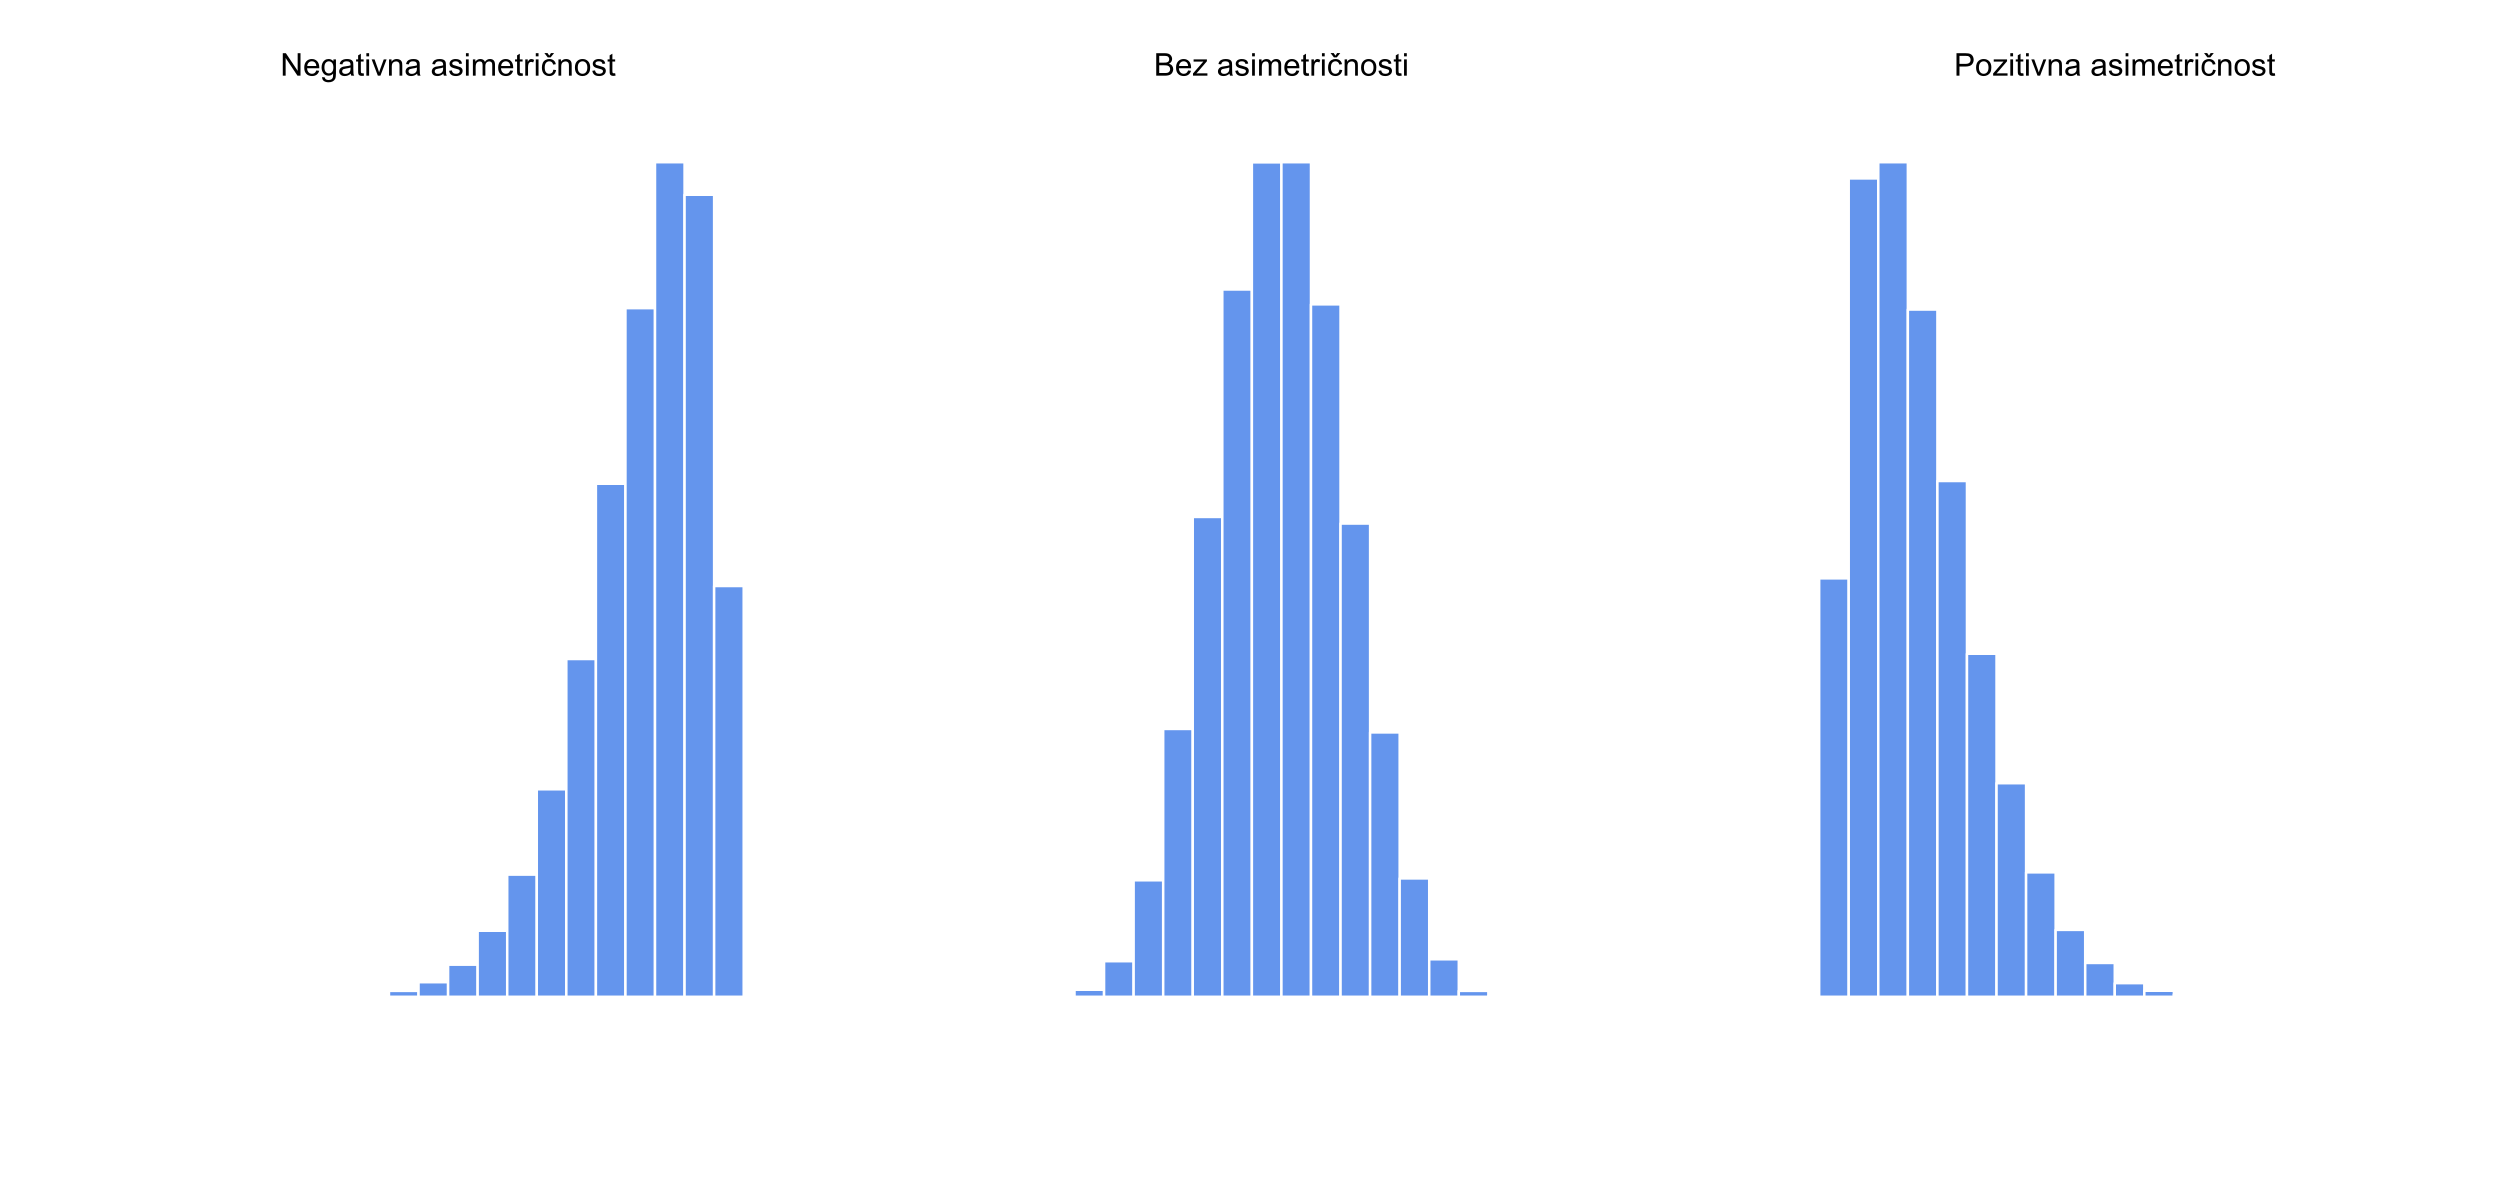 <?xml version="1.0" encoding="UTF-8"?>
<svg xmlns="http://www.w3.org/2000/svg" xmlns:xlink="http://www.w3.org/1999/xlink" width="756pt" height="360pt" viewBox="0 0 756 360" version="1.1">
<defs>
<g>
<symbol overflow="visible" id="glyph0-0">
<path style="stroke:none;" d="M 1.188 0 L 1.188 -5.941 L 5.941 -5.941 L 5.941 0 Z M 1.336 -0.148 L 5.793 -0.148 L 5.793 -5.793 L 1.336 -5.793 Z M 1.336 -0.148 "/>
</symbol>
<symbol overflow="visible" id="glyph0-1">
<path style="stroke:none;" d="M 0.723 0 L 0.723 -6.805 L 1.648 -6.805 L 5.223 -1.461 L 5.223 -6.805 L 6.082 -6.805 L 6.082 0 L 5.16 0 L 1.586 -5.348 L 1.586 0 Z M 0.723 0 "/>
</symbol>
<symbol overflow="visible" id="glyph0-2">
<path style="stroke:none;" d="M 4 -1.586 L 4.863 -1.48 C 4.727 -0.973 4.473 -0.582 4.105 -0.305 C 3.734 -0.027 3.266 0.109 2.695 0.113 C 1.973 0.109 1.398 -0.109 0.98 -0.551 C 0.555 -0.996 0.344 -1.617 0.348 -2.422 C 0.344 -3.25 0.559 -3.895 0.988 -4.352 C 1.414 -4.809 1.969 -5.039 2.648 -5.039 C 3.305 -5.039 3.84 -4.812 4.262 -4.367 C 4.676 -3.914 4.887 -3.285 4.891 -2.473 C 4.887 -2.422 4.887 -2.348 4.887 -2.25 L 1.211 -2.25 C 1.238 -1.707 1.391 -1.289 1.668 -1.004 C 1.941 -0.715 2.285 -0.574 2.699 -0.574 C 3.004 -0.574 3.266 -0.652 3.484 -0.816 C 3.699 -0.973 3.871 -1.23 4 -1.586 Z M 1.258 -2.938 L 4.008 -2.938 C 3.969 -3.348 3.863 -3.66 3.695 -3.871 C 3.426 -4.188 3.082 -4.348 2.66 -4.352 C 2.273 -4.348 1.949 -4.219 1.691 -3.965 C 1.43 -3.707 1.285 -3.363 1.258 -2.938 Z M 1.258 -2.938 "/>
</symbol>
<symbol overflow="visible" id="glyph0-3">
<path style="stroke:none;" d="M 0.473 0.41 L 1.285 0.527 C 1.316 0.777 1.414 0.961 1.57 1.078 C 1.773 1.23 2.055 1.305 2.418 1.309 C 2.801 1.305 3.098 1.227 3.312 1.074 C 3.52 0.918 3.664 0.703 3.742 0.426 C 3.781 0.254 3.801 -0.102 3.801 -0.645 C 3.434 -0.215 2.98 0 2.438 0 C 1.758 0 1.23 -0.242 0.863 -0.73 C 0.488 -1.219 0.305 -1.805 0.305 -2.492 C 0.305 -2.961 0.387 -3.395 0.559 -3.793 C 0.727 -4.188 0.977 -4.496 1.301 -4.715 C 1.621 -4.93 2 -5.039 2.441 -5.039 C 3.02 -5.039 3.5 -4.805 3.879 -4.336 L 3.879 -4.93 L 4.648 -4.93 L 4.648 -0.668 C 4.645 0.098 4.566 0.641 4.414 0.961 C 4.254 1.281 4.008 1.531 3.672 1.719 C 3.332 1.902 2.914 1.996 2.422 2 C 1.828 1.996 1.355 1.863 0.996 1.602 C 0.633 1.336 0.457 0.941 0.473 0.41 Z M 1.164 -2.551 C 1.16 -1.902 1.289 -1.434 1.547 -1.137 C 1.805 -0.84 2.125 -0.691 2.516 -0.691 C 2.895 -0.691 3.219 -0.836 3.48 -1.133 C 3.738 -1.426 3.867 -1.891 3.871 -2.523 C 3.867 -3.125 3.734 -3.578 3.469 -3.887 C 3.199 -4.191 2.875 -4.348 2.5 -4.348 C 2.129 -4.348 1.812 -4.195 1.555 -3.895 C 1.289 -3.59 1.16 -3.141 1.164 -2.551 Z M 1.164 -2.551 "/>
</symbol>
<symbol overflow="visible" id="glyph0-4">
<path style="stroke:none;" d="M 3.844 -0.609 C 3.531 -0.344 3.23 -0.156 2.949 -0.051 C 2.66 0.059 2.355 0.109 2.027 0.113 C 1.484 0.109 1.066 -0.02 0.777 -0.285 C 0.484 -0.547 0.34 -0.887 0.344 -1.301 C 0.34 -1.539 0.395 -1.758 0.508 -1.961 C 0.613 -2.16 0.758 -2.32 0.938 -2.441 C 1.117 -2.559 1.316 -2.648 1.539 -2.715 C 1.699 -2.754 1.945 -2.797 2.281 -2.84 C 2.953 -2.918 3.453 -3.016 3.773 -3.129 C 3.773 -3.242 3.773 -3.312 3.777 -3.348 C 3.773 -3.684 3.695 -3.926 3.539 -4.066 C 3.324 -4.254 3.008 -4.348 2.59 -4.348 C 2.195 -4.348 1.902 -4.277 1.719 -4.141 C 1.527 -4 1.391 -3.758 1.305 -3.41 L 0.488 -3.523 C 0.559 -3.867 0.68 -4.148 0.852 -4.367 C 1.02 -4.578 1.266 -4.746 1.59 -4.863 C 1.91 -4.98 2.285 -5.039 2.711 -5.039 C 3.129 -5.039 3.469 -4.988 3.734 -4.891 C 3.992 -4.789 4.188 -4.664 4.312 -4.516 C 4.438 -4.363 4.523 -4.176 4.574 -3.949 C 4.602 -3.805 4.617 -3.547 4.617 -3.18 L 4.617 -2.066 C 4.617 -1.285 4.633 -0.793 4.668 -0.59 C 4.703 -0.383 4.773 -0.188 4.883 0 L 4.008 0 C 3.922 -0.172 3.867 -0.375 3.844 -0.609 Z M 3.773 -2.473 C 3.469 -2.348 3.012 -2.242 2.41 -2.156 C 2.062 -2.105 1.82 -2.047 1.68 -1.988 C 1.535 -1.926 1.426 -1.836 1.348 -1.719 C 1.27 -1.594 1.23 -1.465 1.234 -1.324 C 1.23 -1.098 1.316 -0.91 1.488 -0.766 C 1.656 -0.613 1.902 -0.539 2.227 -0.543 C 2.547 -0.539 2.832 -0.609 3.086 -0.754 C 3.332 -0.891 3.516 -1.082 3.637 -1.332 C 3.727 -1.516 3.773 -1.797 3.773 -2.168 Z M 3.773 -2.473 "/>
</symbol>
<symbol overflow="visible" id="glyph0-5">
<path style="stroke:none;" d="M 2.449 -0.746 L 2.57 -0.008 C 2.332 0.043 2.121 0.062 1.941 0.066 C 1.633 0.062 1.398 0.02 1.234 -0.078 C 1.066 -0.172 0.949 -0.301 0.883 -0.457 C 0.812 -0.613 0.777 -0.941 0.781 -1.441 L 0.781 -4.277 L 0.168 -4.277 L 0.168 -4.93 L 0.781 -4.93 L 0.781 -6.148 L 1.609 -6.648 L 1.609 -4.93 L 2.449 -4.93 L 2.449 -4.277 L 1.609 -4.277 L 1.609 -1.398 C 1.605 -1.156 1.621 -1.004 1.652 -0.938 C 1.684 -0.867 1.73 -0.812 1.797 -0.773 C 1.863 -0.734 1.957 -0.715 2.082 -0.715 C 2.172 -0.715 2.297 -0.723 2.449 -0.746 Z M 2.449 -0.746 "/>
</symbol>
<symbol overflow="visible" id="glyph0-6">
<path style="stroke:none;" d="M 0.633 -5.844 L 0.633 -6.805 L 1.465 -6.805 L 1.465 -5.844 Z M 0.633 0 L 0.633 -4.93 L 1.465 -4.93 L 1.465 0 Z M 0.633 0 "/>
</symbol>
<symbol overflow="visible" id="glyph0-7">
<path style="stroke:none;" d="M 1.996 0 L 0.121 -4.93 L 1.004 -4.93 L 2.059 -1.977 C 2.168 -1.656 2.273 -1.328 2.375 -0.984 C 2.445 -1.242 2.551 -1.555 2.688 -1.922 L 3.781 -4.93 L 4.641 -4.93 L 2.773 0 Z M 1.996 0 "/>
</symbol>
<symbol overflow="visible" id="glyph0-8">
<path style="stroke:none;" d="M 0.625 0 L 0.625 -4.93 L 1.379 -4.93 L 1.379 -4.227 C 1.738 -4.766 2.262 -5.039 2.945 -5.039 C 3.238 -5.039 3.512 -4.984 3.766 -4.879 C 4.012 -4.77 4.199 -4.629 4.324 -4.457 C 4.449 -4.281 4.535 -4.078 4.586 -3.844 C 4.613 -3.688 4.629 -3.414 4.633 -3.031 L 4.633 0 L 3.797 0 L 3.797 -2.996 C 3.797 -3.332 3.762 -3.59 3.699 -3.762 C 3.629 -3.93 3.516 -4.062 3.352 -4.164 C 3.188 -4.262 2.992 -4.312 2.77 -4.316 C 2.414 -4.312 2.105 -4.199 1.848 -3.977 C 1.586 -3.746 1.457 -3.316 1.461 -2.691 L 1.461 0 Z M 0.625 0 "/>
</symbol>
<symbol overflow="visible" id="glyph0-9">
<path style="stroke:none;" d=""/>
</symbol>
<symbol overflow="visible" id="glyph0-10">
<path style="stroke:none;" d="M 0.293 -1.473 L 1.117 -1.602 C 1.16 -1.266 1.289 -1.012 1.504 -0.84 C 1.715 -0.66 2.012 -0.574 2.395 -0.574 C 2.773 -0.574 3.059 -0.652 3.246 -0.809 C 3.434 -0.965 3.527 -1.148 3.527 -1.359 C 3.527 -1.547 3.445 -1.695 3.281 -1.805 C 3.164 -1.879 2.879 -1.973 2.426 -2.09 C 1.812 -2.242 1.387 -2.375 1.152 -2.488 C 0.914 -2.602 0.734 -2.758 0.613 -2.957 C 0.488 -3.156 0.426 -3.379 0.43 -3.621 C 0.426 -3.84 0.477 -4.043 0.582 -4.23 C 0.68 -4.418 0.816 -4.57 0.992 -4.695 C 1.117 -4.789 1.297 -4.871 1.523 -4.938 C 1.746 -5.004 1.984 -5.039 2.246 -5.039 C 2.629 -5.039 2.969 -4.98 3.262 -4.871 C 3.555 -4.758 3.77 -4.609 3.91 -4.422 C 4.047 -4.23 4.145 -3.977 4.199 -3.656 L 3.383 -3.547 C 3.344 -3.797 3.238 -3.996 3.059 -4.137 C 2.879 -4.277 2.625 -4.348 2.305 -4.352 C 1.918 -4.348 1.645 -4.285 1.484 -4.16 C 1.316 -4.035 1.234 -3.887 1.238 -3.719 C 1.234 -3.605 1.27 -3.508 1.34 -3.426 C 1.406 -3.332 1.512 -3.258 1.66 -3.203 C 1.738 -3.168 1.984 -3.098 2.398 -2.988 C 2.984 -2.828 3.398 -2.695 3.633 -2.598 C 3.867 -2.496 4.051 -2.352 4.184 -2.16 C 4.316 -1.969 4.383 -1.73 4.387 -1.449 C 4.383 -1.168 4.301 -0.906 4.141 -0.66 C 3.977 -0.414 3.742 -0.223 3.438 -0.09 C 3.129 0.047 2.781 0.109 2.398 0.113 C 1.754 0.109 1.266 -0.02 0.934 -0.285 C 0.594 -0.551 0.383 -0.945 0.293 -1.473 Z M 0.293 -1.473 "/>
</symbol>
<symbol overflow="visible" id="glyph0-11">
<path style="stroke:none;" d="M 0.625 0 L 0.625 -4.93 L 1.375 -4.93 L 1.375 -4.238 C 1.527 -4.473 1.73 -4.668 1.988 -4.816 C 2.242 -4.965 2.535 -5.039 2.867 -5.039 C 3.227 -5.039 3.527 -4.961 3.766 -4.812 C 3.996 -4.656 4.16 -4.445 4.262 -4.176 C 4.645 -4.75 5.152 -5.039 5.781 -5.039 C 6.27 -5.039 6.645 -4.902 6.91 -4.633 C 7.168 -4.359 7.301 -3.941 7.305 -3.383 L 7.305 0 L 6.473 0 L 6.473 -3.105 C 6.469 -3.438 6.441 -3.676 6.391 -3.824 C 6.336 -3.969 6.238 -4.086 6.098 -4.18 C 5.953 -4.266 5.785 -4.312 5.598 -4.316 C 5.246 -4.312 4.961 -4.195 4.734 -3.969 C 4.504 -3.734 4.387 -3.367 4.391 -2.863 L 4.391 0 L 3.555 0 L 3.555 -3.203 C 3.551 -3.57 3.48 -3.848 3.348 -4.035 C 3.207 -4.219 2.988 -4.312 2.684 -4.316 C 2.445 -4.312 2.227 -4.25 2.027 -4.129 C 1.828 -4.004 1.684 -3.824 1.594 -3.586 C 1.504 -3.348 1.457 -3.004 1.461 -2.559 L 1.461 0 Z M 0.625 0 "/>
</symbol>
<symbol overflow="visible" id="glyph0-12">
<path style="stroke:none;" d="M 0.617 0 L 0.617 -4.93 L 1.367 -4.93 L 1.367 -4.18 C 1.555 -4.527 1.734 -4.758 1.898 -4.871 C 2.062 -4.98 2.242 -5.039 2.438 -5.039 C 2.719 -5.039 3.004 -4.949 3.293 -4.77 L 3.008 -3.996 C 2.797 -4.113 2.594 -4.172 2.395 -4.176 C 2.211 -4.172 2.047 -4.117 1.902 -4.012 C 1.754 -3.898 1.648 -3.746 1.59 -3.555 C 1.496 -3.254 1.453 -2.93 1.453 -2.582 L 1.453 0 Z M 0.617 0 "/>
</symbol>
<symbol overflow="visible" id="glyph0-13">
<path style="stroke:none;" d="M 3.844 -1.805 L 4.664 -1.699 C 4.57 -1.129 4.34 -0.684 3.973 -0.367 C 3.605 -0.047 3.152 0.109 2.613 0.113 C 1.938 0.109 1.395 -0.105 0.984 -0.547 C 0.574 -0.984 0.367 -1.617 0.371 -2.445 C 0.367 -2.973 0.457 -3.438 0.633 -3.84 C 0.809 -4.238 1.074 -4.539 1.438 -4.738 C 1.797 -4.938 2.191 -5.039 2.617 -5.039 C 3.152 -5.039 3.59 -4.902 3.93 -4.633 C 4.27 -4.359 4.488 -3.977 4.586 -3.48 L 3.773 -3.355 C 3.695 -3.684 3.555 -3.934 3.359 -4.102 C 3.16 -4.266 2.926 -4.348 2.648 -4.352 C 2.227 -4.348 1.883 -4.195 1.625 -3.898 C 1.359 -3.594 1.23 -3.117 1.23 -2.469 C 1.23 -1.805 1.355 -1.324 1.609 -1.023 C 1.863 -0.723 2.195 -0.574 2.602 -0.574 C 2.93 -0.574 3.203 -0.672 3.422 -0.875 C 3.641 -1.074 3.781 -1.387 3.844 -1.805 Z M 2.602 -6.051 L 3.113 -6.84 L 4.062 -6.84 L 3.016 -5.539 L 2.125 -5.539 L 1.121 -6.84 L 2.078 -6.84 Z M 2.602 -6.051 "/>
</symbol>
<symbol overflow="visible" id="glyph0-14">
<path style="stroke:none;" d="M 0.316 -2.465 C 0.316 -3.375 0.57 -4.051 1.078 -4.492 C 1.5 -4.855 2.016 -5.039 2.625 -5.039 C 3.305 -5.039 3.859 -4.816 4.289 -4.371 C 4.719 -3.926 4.934 -3.312 4.934 -2.535 C 4.934 -1.898 4.836 -1.398 4.648 -1.035 C 4.453 -0.672 4.176 -0.391 3.816 -0.188 C 3.449 0.012 3.055 0.109 2.625 0.113 C 1.934 0.109 1.375 -0.109 0.953 -0.551 C 0.527 -0.992 0.316 -1.629 0.316 -2.465 Z M 1.176 -2.465 C 1.172 -1.828 1.309 -1.355 1.586 -1.043 C 1.859 -0.73 2.207 -0.574 2.625 -0.574 C 3.039 -0.574 3.383 -0.73 3.66 -1.047 C 3.934 -1.363 4.07 -1.844 4.074 -2.492 C 4.07 -3.098 3.934 -3.559 3.656 -3.875 C 3.379 -4.188 3.035 -4.348 2.625 -4.348 C 2.207 -4.348 1.859 -4.191 1.586 -3.879 C 1.309 -3.566 1.172 -3.094 1.176 -2.465 Z M 1.176 -2.465 "/>
</symbol>
<symbol overflow="visible" id="glyph0-15">
<path style="stroke:none;" d="M 0.695 0 L 0.695 -6.805 L 3.25 -6.805 C 3.766 -6.801 4.18 -6.734 4.496 -6.598 C 4.809 -6.457 5.055 -6.242 5.234 -5.961 C 5.41 -5.672 5.5 -5.375 5.504 -5.062 C 5.5 -4.77 5.422 -4.492 5.266 -4.238 C 5.105 -3.98 4.867 -3.777 4.551 -3.621 C 4.961 -3.496 5.277 -3.289 5.5 -3 C 5.719 -2.711 5.828 -2.367 5.832 -1.973 C 5.828 -1.652 5.762 -1.355 5.629 -1.082 C 5.492 -0.805 5.328 -0.594 5.133 -0.449 C 4.934 -0.297 4.684 -0.184 4.387 -0.113 C 4.086 -0.035 3.719 0 3.289 0 Z M 1.598 -3.945 L 3.066 -3.945 C 3.465 -3.941 3.754 -3.969 3.926 -4.023 C 4.152 -4.09 4.324 -4.203 4.441 -4.359 C 4.559 -4.516 4.617 -4.715 4.617 -4.957 C 4.617 -5.184 4.562 -5.379 4.453 -5.551 C 4.344 -5.719 4.188 -5.836 3.988 -5.902 C 3.785 -5.965 3.441 -6 2.957 -6 L 1.598 -6 Z M 1.598 -0.805 L 3.289 -0.805 C 3.578 -0.801 3.785 -0.812 3.902 -0.836 C 4.109 -0.871 4.281 -0.934 4.422 -1.02 C 4.559 -1.105 4.672 -1.23 4.766 -1.398 C 4.852 -1.562 4.898 -1.754 4.902 -1.973 C 4.898 -2.223 4.832 -2.441 4.707 -2.633 C 4.574 -2.816 4.395 -2.949 4.164 -3.027 C 3.934 -3.102 3.602 -3.141 3.168 -3.141 L 1.598 -3.141 Z M 1.598 -0.805 "/>
</symbol>
<symbol overflow="visible" id="glyph0-16">
<path style="stroke:none;" d="M 0.188 0 L 0.188 -0.676 L 3.324 -4.277 C 2.965 -4.258 2.652 -4.246 2.379 -4.25 L 0.371 -4.25 L 0.371 -4.93 L 4.398 -4.93 L 4.398 -4.375 L 1.73 -1.25 L 1.215 -0.676 C 1.586 -0.699 1.938 -0.715 2.27 -0.719 L 4.547 -0.719 L 4.547 0 Z M 0.188 0 "/>
</symbol>
<symbol overflow="visible" id="glyph0-17">
<path style="stroke:none;" d="M 0.734 0 L 0.734 -6.805 L 3.301 -6.805 C 3.746 -6.801 4.094 -6.781 4.336 -6.738 C 4.668 -6.684 4.945 -6.578 5.172 -6.422 C 5.395 -6.266 5.578 -6.043 5.719 -5.762 C 5.855 -5.477 5.922 -5.168 5.926 -4.836 C 5.922 -4.254 5.738 -3.766 5.371 -3.367 C 5 -2.965 4.336 -2.766 3.379 -2.766 L 1.633 -2.766 L 1.633 0 Z M 1.633 -3.57 L 3.391 -3.57 C 3.973 -3.566 4.387 -3.676 4.629 -3.895 C 4.871 -4.109 4.992 -4.414 4.996 -4.809 C 4.992 -5.09 4.922 -5.332 4.781 -5.539 C 4.637 -5.738 4.445 -5.875 4.215 -5.941 C 4.059 -5.98 3.781 -6 3.375 -6 L 1.633 -6 Z M 1.633 -3.57 "/>
</symbol>
</g>
</defs>
<g id="surface194">
<rect x="0" y="0" width="756" height="360" style="fill:rgb(100%,100%,100%);fill-opacity:1;stroke:none;"/>
<g style="fill:rgb(0%,0%,0%);fill-opacity:1;">
  <use xlink:href="#glyph0-1" x="84.793" y="22.887"/>
  <use xlink:href="#glyph0-2" x="91.656" y="22.887"/>
  <use xlink:href="#glyph0-3" x="96.942" y="22.887"/>
  <use xlink:href="#glyph0-4" x="102.228" y="22.887"/>
  <use xlink:href="#glyph0-5" x="107.513" y="22.887"/>
  <use xlink:href="#glyph0-6" x="110.154" y="22.887"/>
  <use xlink:href="#glyph0-7" x="112.265" y="22.887"/>
  <use xlink:href="#glyph0-8" x="117.017" y="22.887"/>
  <use xlink:href="#glyph0-4" x="122.303" y="22.887"/>
  <use xlink:href="#glyph0-9" x="127.589" y="22.887"/>
  <use xlink:href="#glyph0-4" x="130.229" y="22.887"/>
  <use xlink:href="#glyph0-10" x="135.515" y="22.887"/>
  <use xlink:href="#glyph0-6" x="140.267" y="22.887"/>
  <use xlink:href="#glyph0-11" x="142.378" y="22.887"/>
  <use xlink:href="#glyph0-2" x="150.295" y="22.887"/>
  <use xlink:href="#glyph0-5" x="155.581" y="22.887"/>
  <use xlink:href="#glyph0-12" x="158.222" y="22.887"/>
  <use xlink:href="#glyph0-6" x="161.386" y="22.887"/>
  <use xlink:href="#glyph0-13" x="163.498" y="22.887"/>
  <use xlink:href="#glyph0-8" x="168.25" y="22.887"/>
  <use xlink:href="#glyph0-14" x="173.536" y="22.887"/>
  <use xlink:href="#glyph0-10" x="178.821" y="22.887"/>
  <use xlink:href="#glyph0-5" x="183.573" y="22.887"/>
</g>
<path style="fill:none;stroke-width:0.75;stroke-linecap:round;stroke-linejoin:round;stroke:rgb(100%,100%,100%);stroke-opacity:1;stroke-miterlimit:10;" d="M 46.117 301.434 L 55.055 301.434 Z M 46.117 301.434 "/>
<path style="fill:none;stroke-width:0.75;stroke-linecap:round;stroke-linejoin:round;stroke:rgb(100%,100%,100%);stroke-opacity:1;stroke-miterlimit:10;" d="M 55.055 301.434 L 63.992 301.434 Z M 55.055 301.434 "/>
<path style="fill:none;stroke-width:0.75;stroke-linecap:round;stroke-linejoin:round;stroke:rgb(100%,100%,100%);stroke-opacity:1;stroke-miterlimit:10;" d="M 63.996 301.434 L 72.934 301.434 Z M 63.996 301.434 "/>
<path style="fill:none;stroke-width:0.75;stroke-linecap:round;stroke-linejoin:round;stroke:rgb(100%,100%,100%);stroke-opacity:1;stroke-miterlimit:10;" d="M 72.934 301.434 L 81.871 301.434 Z M 72.934 301.434 "/>
<path style="fill:none;stroke-width:0.75;stroke-linecap:round;stroke-linejoin:round;stroke:rgb(100%,100%,100%);stroke-opacity:1;stroke-miterlimit:10;" d="M 81.871 301.434 L 90.809 301.434 Z M 81.871 301.434 "/>
<path style="fill-rule:nonzero;fill:rgb(39.216%,58.431%,92.941%);fill-opacity:1;stroke-width:0.75;stroke-linecap:round;stroke-linejoin:round;stroke:rgb(100%,100%,100%);stroke-opacity:1;stroke-miterlimit:10;" d="M 90.812 301.434 L 99.75 301.434 L 99.75 301.348 L 90.812 301.348 Z M 90.812 301.434 "/>
<path style="fill-rule:nonzero;fill:rgb(39.216%,58.431%,92.941%);fill-opacity:1;stroke-width:0.75;stroke-linecap:round;stroke-linejoin:round;stroke:rgb(100%,100%,100%);stroke-opacity:1;stroke-miterlimit:10;" d="M 99.75 301.434 L 108.688 301.434 L 108.688 301.262 L 99.75 301.262 Z M 99.75 301.434 "/>
<path style="fill-rule:nonzero;fill:rgb(39.216%,58.431%,92.941%);fill-opacity:1;stroke-width:0.75;stroke-linecap:round;stroke-linejoin:round;stroke:rgb(100%,100%,100%);stroke-opacity:1;stroke-miterlimit:10;" d="M 108.688 301.434 L 117.625 301.434 L 117.625 300.836 L 108.688 300.836 Z M 108.688 301.434 "/>
<path style="fill-rule:nonzero;fill:rgb(39.216%,58.431%,92.941%);fill-opacity:1;stroke-width:0.75;stroke-linecap:round;stroke-linejoin:round;stroke:rgb(100%,100%,100%);stroke-opacity:1;stroke-miterlimit:10;" d="M 117.625 301.434 L 126.562 301.434 L 126.562 299.637 L 117.625 299.637 Z M 117.625 301.434 "/>
<path style="fill-rule:nonzero;fill:rgb(39.216%,58.431%,92.941%);fill-opacity:1;stroke-width:0.75;stroke-linecap:round;stroke-linejoin:round;stroke:rgb(100%,100%,100%);stroke-opacity:1;stroke-miterlimit:10;" d="M 126.566 301.434 L 135.504 301.434 L 135.504 297.023 L 126.566 297.023 Z M 126.566 301.434 "/>
<path style="fill-rule:nonzero;fill:rgb(39.216%,58.431%,92.941%);fill-opacity:1;stroke-width:0.75;stroke-linecap:round;stroke-linejoin:round;stroke:rgb(100%,100%,100%);stroke-opacity:1;stroke-miterlimit:10;" d="M 135.504 301.434 L 144.441 301.434 L 144.441 291.715 L 135.504 291.715 Z M 135.504 301.434 "/>
<path style="fill-rule:nonzero;fill:rgb(39.216%,58.431%,92.941%);fill-opacity:1;stroke-width:0.75;stroke-linecap:round;stroke-linejoin:round;stroke:rgb(100%,100%,100%);stroke-opacity:1;stroke-miterlimit:10;" d="M 144.441 301.434 L 153.379 301.434 L 153.379 281.469 L 144.441 281.469 Z M 144.441 301.434 "/>
<path style="fill-rule:nonzero;fill:rgb(39.216%,58.431%,92.941%);fill-opacity:1;stroke-width:0.75;stroke-linecap:round;stroke-linejoin:round;stroke:rgb(100%,100%,100%);stroke-opacity:1;stroke-miterlimit:10;" d="M 153.383 301.434 L 162.32 301.434 L 162.32 264.48 L 153.383 264.48 Z M 153.383 301.434 "/>
<path style="fill-rule:nonzero;fill:rgb(39.216%,58.431%,92.941%);fill-opacity:1;stroke-width:0.75;stroke-linecap:round;stroke-linejoin:round;stroke:rgb(100%,100%,100%);stroke-opacity:1;stroke-miterlimit:10;" d="M 162.32 301.434 L 171.258 301.434 L 171.258 238.68 L 162.32 238.68 Z M 162.32 301.434 "/>
<path style="fill-rule:nonzero;fill:rgb(39.216%,58.431%,92.941%);fill-opacity:1;stroke-width:0.75;stroke-linecap:round;stroke-linejoin:round;stroke:rgb(100%,100%,100%);stroke-opacity:1;stroke-miterlimit:10;" d="M 171.258 301.434 L 180.195 301.434 L 180.195 199.285 L 171.258 199.285 Z M 171.258 301.434 "/>
<path style="fill-rule:nonzero;fill:rgb(39.216%,58.431%,92.941%);fill-opacity:1;stroke-width:0.75;stroke-linecap:round;stroke-linejoin:round;stroke:rgb(100%,100%,100%);stroke-opacity:1;stroke-miterlimit:10;" d="M 180.199 301.434 L 189.137 301.434 L 189.137 146.289 L 180.199 146.289 Z M 180.199 301.434 "/>
<path style="fill-rule:nonzero;fill:rgb(39.216%,58.431%,92.941%);fill-opacity:1;stroke-width:0.75;stroke-linecap:round;stroke-linejoin:round;stroke:rgb(100%,100%,100%);stroke-opacity:1;stroke-miterlimit:10;" d="M 189.137 301.434 L 198.074 301.434 L 198.074 93.18 L 189.137 93.18 Z M 189.137 301.434 "/>
<path style="fill-rule:nonzero;fill:rgb(39.216%,58.431%,92.941%);fill-opacity:1;stroke-width:0.75;stroke-linecap:round;stroke-linejoin:round;stroke:rgb(100%,100%,100%);stroke-opacity:1;stroke-miterlimit:10;" d="M 198.074 301.434 L 207.012 301.434 L 207.012 49.059 L 198.074 49.059 Z M 198.074 301.434 "/>
<path style="fill-rule:nonzero;fill:rgb(39.216%,58.431%,92.941%);fill-opacity:1;stroke-width:0.75;stroke-linecap:round;stroke-linejoin:round;stroke:rgb(100%,100%,100%);stroke-opacity:1;stroke-miterlimit:10;" d="M 207.012 301.434 L 215.949 301.434 L 215.949 58.891 L 207.012 58.891 Z M 207.012 301.434 "/>
<path style="fill-rule:nonzero;fill:rgb(39.216%,58.431%,92.941%);fill-opacity:1;stroke-width:0.75;stroke-linecap:round;stroke-linejoin:round;stroke:rgb(100%,100%,100%);stroke-opacity:1;stroke-miterlimit:10;" d="M 215.953 301.434 L 224.891 301.434 L 224.891 177.207 L 215.953 177.207 Z M 215.953 301.434 "/>
<g style="fill:rgb(0%,0%,0%);fill-opacity:1;">
  <use xlink:href="#glyph0-15" x="348.949" y="22.887"/>
  <use xlink:href="#glyph0-2" x="355.288" y="22.887"/>
  <use xlink:href="#glyph0-16" x="360.574" y="22.887"/>
  <use xlink:href="#glyph0-9" x="365.326" y="22.887"/>
  <use xlink:href="#glyph0-4" x="367.966" y="22.887"/>
  <use xlink:href="#glyph0-10" x="373.252" y="22.887"/>
  <use xlink:href="#glyph0-6" x="378.004" y="22.887"/>
  <use xlink:href="#glyph0-11" x="380.116" y="22.887"/>
  <use xlink:href="#glyph0-2" x="388.033" y="22.887"/>
  <use xlink:href="#glyph0-5" x="393.318" y="22.887"/>
  <use xlink:href="#glyph0-12" x="395.959" y="22.887"/>
  <use xlink:href="#glyph0-6" x="399.124" y="22.887"/>
  <use xlink:href="#glyph0-13" x="401.235" y="22.887"/>
  <use xlink:href="#glyph0-8" x="405.987" y="22.887"/>
  <use xlink:href="#glyph0-14" x="411.273" y="22.887"/>
  <use xlink:href="#glyph0-10" x="416.558" y="22.887"/>
  <use xlink:href="#glyph0-5" x="421.31" y="22.887"/>
  <use xlink:href="#glyph0-6" x="423.951" y="22.887"/>
</g>
<path style="fill:none;stroke-width:0.75;stroke-linecap:round;stroke-linejoin:round;stroke:rgb(100%,100%,100%);stroke-opacity:1;stroke-miterlimit:10;" d="M 298.117 301.434 L 307.055 301.434 Z M 298.117 301.434 "/>
<path style="fill:none;stroke-width:0.75;stroke-linecap:round;stroke-linejoin:round;stroke:rgb(100%,100%,100%);stroke-opacity:1;stroke-miterlimit:10;" d="M 307.055 301.434 L 315.992 301.434 Z M 307.055 301.434 "/>
<path style="fill-rule:nonzero;fill:rgb(39.216%,58.431%,92.941%);fill-opacity:1;stroke-width:0.75;stroke-linecap:round;stroke-linejoin:round;stroke:rgb(100%,100%,100%);stroke-opacity:1;stroke-miterlimit:10;" d="M 315.996 301.434 L 324.934 301.434 L 324.934 301.137 L 315.996 301.137 Z M 315.996 301.434 "/>
<path style="fill-rule:nonzero;fill:rgb(39.216%,58.431%,92.941%);fill-opacity:1;stroke-width:0.75;stroke-linecap:round;stroke-linejoin:round;stroke:rgb(100%,100%,100%);stroke-opacity:1;stroke-miterlimit:10;" d="M 324.934 301.434 L 333.871 301.434 L 333.871 299.309 L 324.934 299.309 Z M 324.934 301.434 "/>
<path style="fill-rule:nonzero;fill:rgb(39.216%,58.431%,92.941%);fill-opacity:1;stroke-width:0.75;stroke-linecap:round;stroke-linejoin:round;stroke:rgb(100%,100%,100%);stroke-opacity:1;stroke-miterlimit:10;" d="M 333.871 301.434 L 342.809 301.434 L 342.809 290.684 L 333.871 290.684 Z M 333.871 301.434 "/>
<path style="fill-rule:nonzero;fill:rgb(39.216%,58.431%,92.941%);fill-opacity:1;stroke-width:0.75;stroke-linecap:round;stroke-linejoin:round;stroke:rgb(100%,100%,100%);stroke-opacity:1;stroke-miterlimit:10;" d="M 342.812 301.434 L 351.75 301.434 L 351.75 266.203 L 342.812 266.203 Z M 342.812 301.434 "/>
<path style="fill-rule:nonzero;fill:rgb(39.216%,58.431%,92.941%);fill-opacity:1;stroke-width:0.75;stroke-linecap:round;stroke-linejoin:round;stroke:rgb(100%,100%,100%);stroke-opacity:1;stroke-miterlimit:10;" d="M 351.75 301.434 L 360.688 301.434 L 360.688 220.445 L 351.75 220.445 Z M 351.75 301.434 "/>
<path style="fill-rule:nonzero;fill:rgb(39.216%,58.431%,92.941%);fill-opacity:1;stroke-width:0.75;stroke-linecap:round;stroke-linejoin:round;stroke:rgb(100%,100%,100%);stroke-opacity:1;stroke-miterlimit:10;" d="M 360.688 301.434 L 369.625 301.434 L 369.625 156.328 L 360.688 156.328 Z M 360.688 301.434 "/>
<path style="fill-rule:nonzero;fill:rgb(39.216%,58.431%,92.941%);fill-opacity:1;stroke-width:0.75;stroke-linecap:round;stroke-linejoin:round;stroke:rgb(100%,100%,100%);stroke-opacity:1;stroke-miterlimit:10;" d="M 369.625 301.434 L 378.562 301.434 L 378.562 87.535 L 369.625 87.535 Z M 369.625 301.434 "/>
<path style="fill-rule:nonzero;fill:rgb(39.216%,58.431%,92.941%);fill-opacity:1;stroke-width:0.75;stroke-linecap:round;stroke-linejoin:round;stroke:rgb(100%,100%,100%);stroke-opacity:1;stroke-miterlimit:10;" d="M 378.566 301.434 L 387.504 301.434 L 387.504 49.105 L 378.566 49.105 Z M 378.566 301.434 "/>
<path style="fill-rule:nonzero;fill:rgb(39.216%,58.431%,92.941%);fill-opacity:1;stroke-width:0.75;stroke-linecap:round;stroke-linejoin:round;stroke:rgb(100%,100%,100%);stroke-opacity:1;stroke-miterlimit:10;" d="M 387.504 301.434 L 396.441 301.434 L 396.441 49.059 L 387.504 49.059 Z M 387.504 301.434 "/>
<path style="fill-rule:nonzero;fill:rgb(39.216%,58.431%,92.941%);fill-opacity:1;stroke-width:0.75;stroke-linecap:round;stroke-linejoin:round;stroke:rgb(100%,100%,100%);stroke-opacity:1;stroke-miterlimit:10;" d="M 396.441 301.434 L 405.379 301.434 L 405.379 92.047 L 396.441 92.047 Z M 396.441 301.434 "/>
<path style="fill-rule:nonzero;fill:rgb(39.216%,58.431%,92.941%);fill-opacity:1;stroke-width:0.75;stroke-linecap:round;stroke-linejoin:round;stroke:rgb(100%,100%,100%);stroke-opacity:1;stroke-miterlimit:10;" d="M 405.383 301.434 L 414.32 301.434 L 414.32 158.316 L 405.383 158.316 Z M 405.383 301.434 "/>
<path style="fill-rule:nonzero;fill:rgb(39.216%,58.431%,92.941%);fill-opacity:1;stroke-width:0.75;stroke-linecap:round;stroke-linejoin:round;stroke:rgb(100%,100%,100%);stroke-opacity:1;stroke-miterlimit:10;" d="M 414.32 301.434 L 423.258 301.434 L 423.258 221.477 L 414.32 221.477 Z M 414.32 301.434 "/>
<path style="fill-rule:nonzero;fill:rgb(39.216%,58.431%,92.941%);fill-opacity:1;stroke-width:0.75;stroke-linecap:round;stroke-linejoin:round;stroke:rgb(100%,100%,100%);stroke-opacity:1;stroke-miterlimit:10;" d="M 423.258 301.434 L 432.195 301.434 L 432.195 265.629 L 423.258 265.629 Z M 423.258 301.434 "/>
<path style="fill-rule:nonzero;fill:rgb(39.216%,58.431%,92.941%);fill-opacity:1;stroke-width:0.75;stroke-linecap:round;stroke-linejoin:round;stroke:rgb(100%,100%,100%);stroke-opacity:1;stroke-miterlimit:10;" d="M 432.199 301.434 L 441.137 301.434 L 441.137 290.094 L 432.199 290.094 Z M 432.199 301.434 "/>
<path style="fill-rule:nonzero;fill:rgb(39.216%,58.431%,92.941%);fill-opacity:1;stroke-width:0.75;stroke-linecap:round;stroke-linejoin:round;stroke:rgb(100%,100%,100%);stroke-opacity:1;stroke-miterlimit:10;" d="M 441.137 301.434 L 450.074 301.434 L 450.074 299.648 L 441.137 299.648 Z M 441.137 301.434 "/>
<path style="fill-rule:nonzero;fill:rgb(39.216%,58.431%,92.941%);fill-opacity:1;stroke-width:0.75;stroke-linecap:round;stroke-linejoin:round;stroke:rgb(100%,100%,100%);stroke-opacity:1;stroke-miterlimit:10;" d="M 450.074 301.434 L 459.012 301.434 L 459.012 301.258 L 450.074 301.258 Z M 450.074 301.434 "/>
<path style="fill:none;stroke-width:0.75;stroke-linecap:round;stroke-linejoin:round;stroke:rgb(100%,100%,100%);stroke-opacity:1;stroke-miterlimit:10;" d="M 459.012 301.434 L 467.949 301.434 Z M 459.012 301.434 "/>
<path style="fill:none;stroke-width:0.75;stroke-linecap:round;stroke-linejoin:round;stroke:rgb(100%,100%,100%);stroke-opacity:1;stroke-miterlimit:10;" d="M 467.953 301.434 L 476.891 301.434 Z M 467.953 301.434 "/>
<g style="fill:rgb(0%,0%,0%);fill-opacity:1;">
  <use xlink:href="#glyph0-17" x="590.91" y="22.887"/>
  <use xlink:href="#glyph0-14" x="597.249" y="22.887"/>
  <use xlink:href="#glyph0-16" x="602.535" y="22.887"/>
  <use xlink:href="#glyph0-6" x="607.287" y="22.887"/>
  <use xlink:href="#glyph0-5" x="609.398" y="22.887"/>
  <use xlink:href="#glyph0-6" x="612.039" y="22.887"/>
  <use xlink:href="#glyph0-7" x="614.15" y="22.887"/>
  <use xlink:href="#glyph0-8" x="618.902" y="22.887"/>
  <use xlink:href="#glyph0-4" x="624.188" y="22.887"/>
  <use xlink:href="#glyph0-9" x="629.474" y="22.887"/>
  <use xlink:href="#glyph0-4" x="632.114" y="22.887"/>
  <use xlink:href="#glyph0-10" x="637.4" y="22.887"/>
  <use xlink:href="#glyph0-6" x="642.152" y="22.887"/>
  <use xlink:href="#glyph0-11" x="644.263" y="22.887"/>
  <use xlink:href="#glyph0-2" x="652.18" y="22.887"/>
  <use xlink:href="#glyph0-5" x="657.466" y="22.887"/>
  <use xlink:href="#glyph0-12" x="660.107" y="22.887"/>
  <use xlink:href="#glyph0-6" x="663.271" y="22.887"/>
  <use xlink:href="#glyph0-13" x="665.383" y="22.887"/>
  <use xlink:href="#glyph0-8" x="670.135" y="22.887"/>
  <use xlink:href="#glyph0-14" x="675.421" y="22.887"/>
  <use xlink:href="#glyph0-10" x="680.706" y="22.887"/>
  <use xlink:href="#glyph0-5" x="685.458" y="22.887"/>
</g>
<path style="fill-rule:nonzero;fill:rgb(39.216%,58.431%,92.941%);fill-opacity:1;stroke-width:0.75;stroke-linecap:round;stroke-linejoin:round;stroke:rgb(100%,100%,100%);stroke-opacity:1;stroke-miterlimit:10;" d="M 550.117 301.434 L 559.055 301.434 L 559.055 174.895 L 550.117 174.895 Z M 550.117 301.434 "/>
<path style="fill-rule:nonzero;fill:rgb(39.216%,58.431%,92.941%);fill-opacity:1;stroke-width:0.75;stroke-linecap:round;stroke-linejoin:round;stroke:rgb(100%,100%,100%);stroke-opacity:1;stroke-miterlimit:10;" d="M 559.055 301.434 L 567.992 301.434 L 567.992 53.957 L 559.055 53.957 Z M 559.055 301.434 "/>
<path style="fill-rule:nonzero;fill:rgb(39.216%,58.431%,92.941%);fill-opacity:1;stroke-width:0.75;stroke-linecap:round;stroke-linejoin:round;stroke:rgb(100%,100%,100%);stroke-opacity:1;stroke-miterlimit:10;" d="M 567.996 301.434 L 576.934 301.434 L 576.934 49.059 L 567.996 49.059 Z M 567.996 301.434 "/>
<path style="fill-rule:nonzero;fill:rgb(39.216%,58.431%,92.941%);fill-opacity:1;stroke-width:0.75;stroke-linecap:round;stroke-linejoin:round;stroke:rgb(100%,100%,100%);stroke-opacity:1;stroke-miterlimit:10;" d="M 576.934 301.434 L 585.871 301.434 L 585.871 93.602 L 576.934 93.602 Z M 576.934 301.434 "/>
<path style="fill-rule:nonzero;fill:rgb(39.216%,58.431%,92.941%);fill-opacity:1;stroke-width:0.75;stroke-linecap:round;stroke-linejoin:round;stroke:rgb(100%,100%,100%);stroke-opacity:1;stroke-miterlimit:10;" d="M 585.871 301.434 L 594.809 301.434 L 594.809 145.465 L 585.871 145.465 Z M 585.871 301.434 "/>
<path style="fill-rule:nonzero;fill:rgb(39.216%,58.431%,92.941%);fill-opacity:1;stroke-width:0.75;stroke-linecap:round;stroke-linejoin:round;stroke:rgb(100%,100%,100%);stroke-opacity:1;stroke-miterlimit:10;" d="M 594.812 301.434 L 603.75 301.434 L 603.75 197.703 L 594.812 197.703 Z M 594.812 301.434 "/>
<path style="fill-rule:nonzero;fill:rgb(39.216%,58.431%,92.941%);fill-opacity:1;stroke-width:0.75;stroke-linecap:round;stroke-linejoin:round;stroke:rgb(100%,100%,100%);stroke-opacity:1;stroke-miterlimit:10;" d="M 603.75 301.434 L 612.688 301.434 L 612.688 236.84 L 603.75 236.84 Z M 603.75 301.434 "/>
<path style="fill-rule:nonzero;fill:rgb(39.216%,58.431%,92.941%);fill-opacity:1;stroke-width:0.75;stroke-linecap:round;stroke-linejoin:round;stroke:rgb(100%,100%,100%);stroke-opacity:1;stroke-miterlimit:10;" d="M 612.688 301.434 L 621.625 301.434 L 621.625 263.801 L 612.688 263.801 Z M 612.688 301.434 "/>
<path style="fill-rule:nonzero;fill:rgb(39.216%,58.431%,92.941%);fill-opacity:1;stroke-width:0.75;stroke-linecap:round;stroke-linejoin:round;stroke:rgb(100%,100%,100%);stroke-opacity:1;stroke-miterlimit:10;" d="M 621.625 301.434 L 630.562 301.434 L 630.562 281.207 L 621.625 281.207 Z M 621.625 301.434 "/>
<path style="fill-rule:nonzero;fill:rgb(39.216%,58.431%,92.941%);fill-opacity:1;stroke-width:0.75;stroke-linecap:round;stroke-linejoin:round;stroke:rgb(100%,100%,100%);stroke-opacity:1;stroke-miterlimit:10;" d="M 630.566 301.434 L 639.504 301.434 L 639.504 291.207 L 630.566 291.207 Z M 630.566 301.434 "/>
<path style="fill-rule:nonzero;fill:rgb(39.216%,58.431%,92.941%);fill-opacity:1;stroke-width:0.75;stroke-linecap:round;stroke-linejoin:round;stroke:rgb(100%,100%,100%);stroke-opacity:1;stroke-miterlimit:10;" d="M 639.504 301.434 L 648.441 301.434 L 648.441 297.312 L 639.504 297.312 Z M 639.504 301.434 "/>
<path style="fill-rule:nonzero;fill:rgb(39.216%,58.431%,92.941%);fill-opacity:1;stroke-width:0.75;stroke-linecap:round;stroke-linejoin:round;stroke:rgb(100%,100%,100%);stroke-opacity:1;stroke-miterlimit:10;" d="M 648.441 301.434 L 657.379 301.434 L 657.379 299.598 L 648.441 299.598 Z M 648.441 301.434 "/>
<path style="fill-rule:nonzero;fill:rgb(39.216%,58.431%,92.941%);fill-opacity:1;stroke-width:0.75;stroke-linecap:round;stroke-linejoin:round;stroke:rgb(100%,100%,100%);stroke-opacity:1;stroke-miterlimit:10;" d="M 657.383 301.434 L 666.32 301.434 L 666.32 300.742 L 657.383 300.742 Z M 657.383 301.434 "/>
<path style="fill-rule:nonzero;fill:rgb(39.216%,58.431%,92.941%);fill-opacity:1;stroke-width:0.75;stroke-linecap:round;stroke-linejoin:round;stroke:rgb(100%,100%,100%);stroke-opacity:1;stroke-miterlimit:10;" d="M 666.32 301.434 L 675.258 301.434 L 675.258 301.297 L 666.32 301.297 Z M 666.32 301.434 "/>
<path style="fill-rule:nonzero;fill:rgb(39.216%,58.431%,92.941%);fill-opacity:1;stroke-width:0.75;stroke-linecap:round;stroke-linejoin:round;stroke:rgb(100%,100%,100%);stroke-opacity:1;stroke-miterlimit:10;" d="M 675.258 301.434 L 684.195 301.434 L 684.195 301.398 L 675.258 301.398 Z M 675.258 301.434 "/>
<path style="fill-rule:nonzero;fill:rgb(39.216%,58.431%,92.941%);fill-opacity:1;stroke-width:0.75;stroke-linecap:round;stroke-linejoin:round;stroke:rgb(100%,100%,100%);stroke-opacity:1;stroke-miterlimit:10;" d="M 684.199 301.434 L 693.137 301.434 L 693.137 301.422 L 684.199 301.422 Z M 684.199 301.434 "/>
<path style="fill:none;stroke-width:0.75;stroke-linecap:round;stroke-linejoin:round;stroke:rgb(100%,100%,100%);stroke-opacity:1;stroke-miterlimit:10;" d="M 693.137 301.434 L 702.074 301.434 Z M 693.137 301.434 "/>
<path style="fill:none;stroke-width:0.75;stroke-linecap:round;stroke-linejoin:round;stroke:rgb(100%,100%,100%);stroke-opacity:1;stroke-miterlimit:10;" d="M 702.074 301.434 L 711.012 301.434 Z M 702.074 301.434 "/>
<path style="fill:none;stroke-width:0.75;stroke-linecap:round;stroke-linejoin:round;stroke:rgb(100%,100%,100%);stroke-opacity:1;stroke-miterlimit:10;" d="M 711.012 301.434 L 719.949 301.434 Z M 711.012 301.434 "/>
<path style="fill:none;stroke-width:0.75;stroke-linecap:round;stroke-linejoin:round;stroke:rgb(100%,100%,100%);stroke-opacity:1;stroke-miterlimit:10;" d="M 719.953 301.434 L 728.891 301.434 Z M 719.953 301.434 "/>
</g>
</svg>
